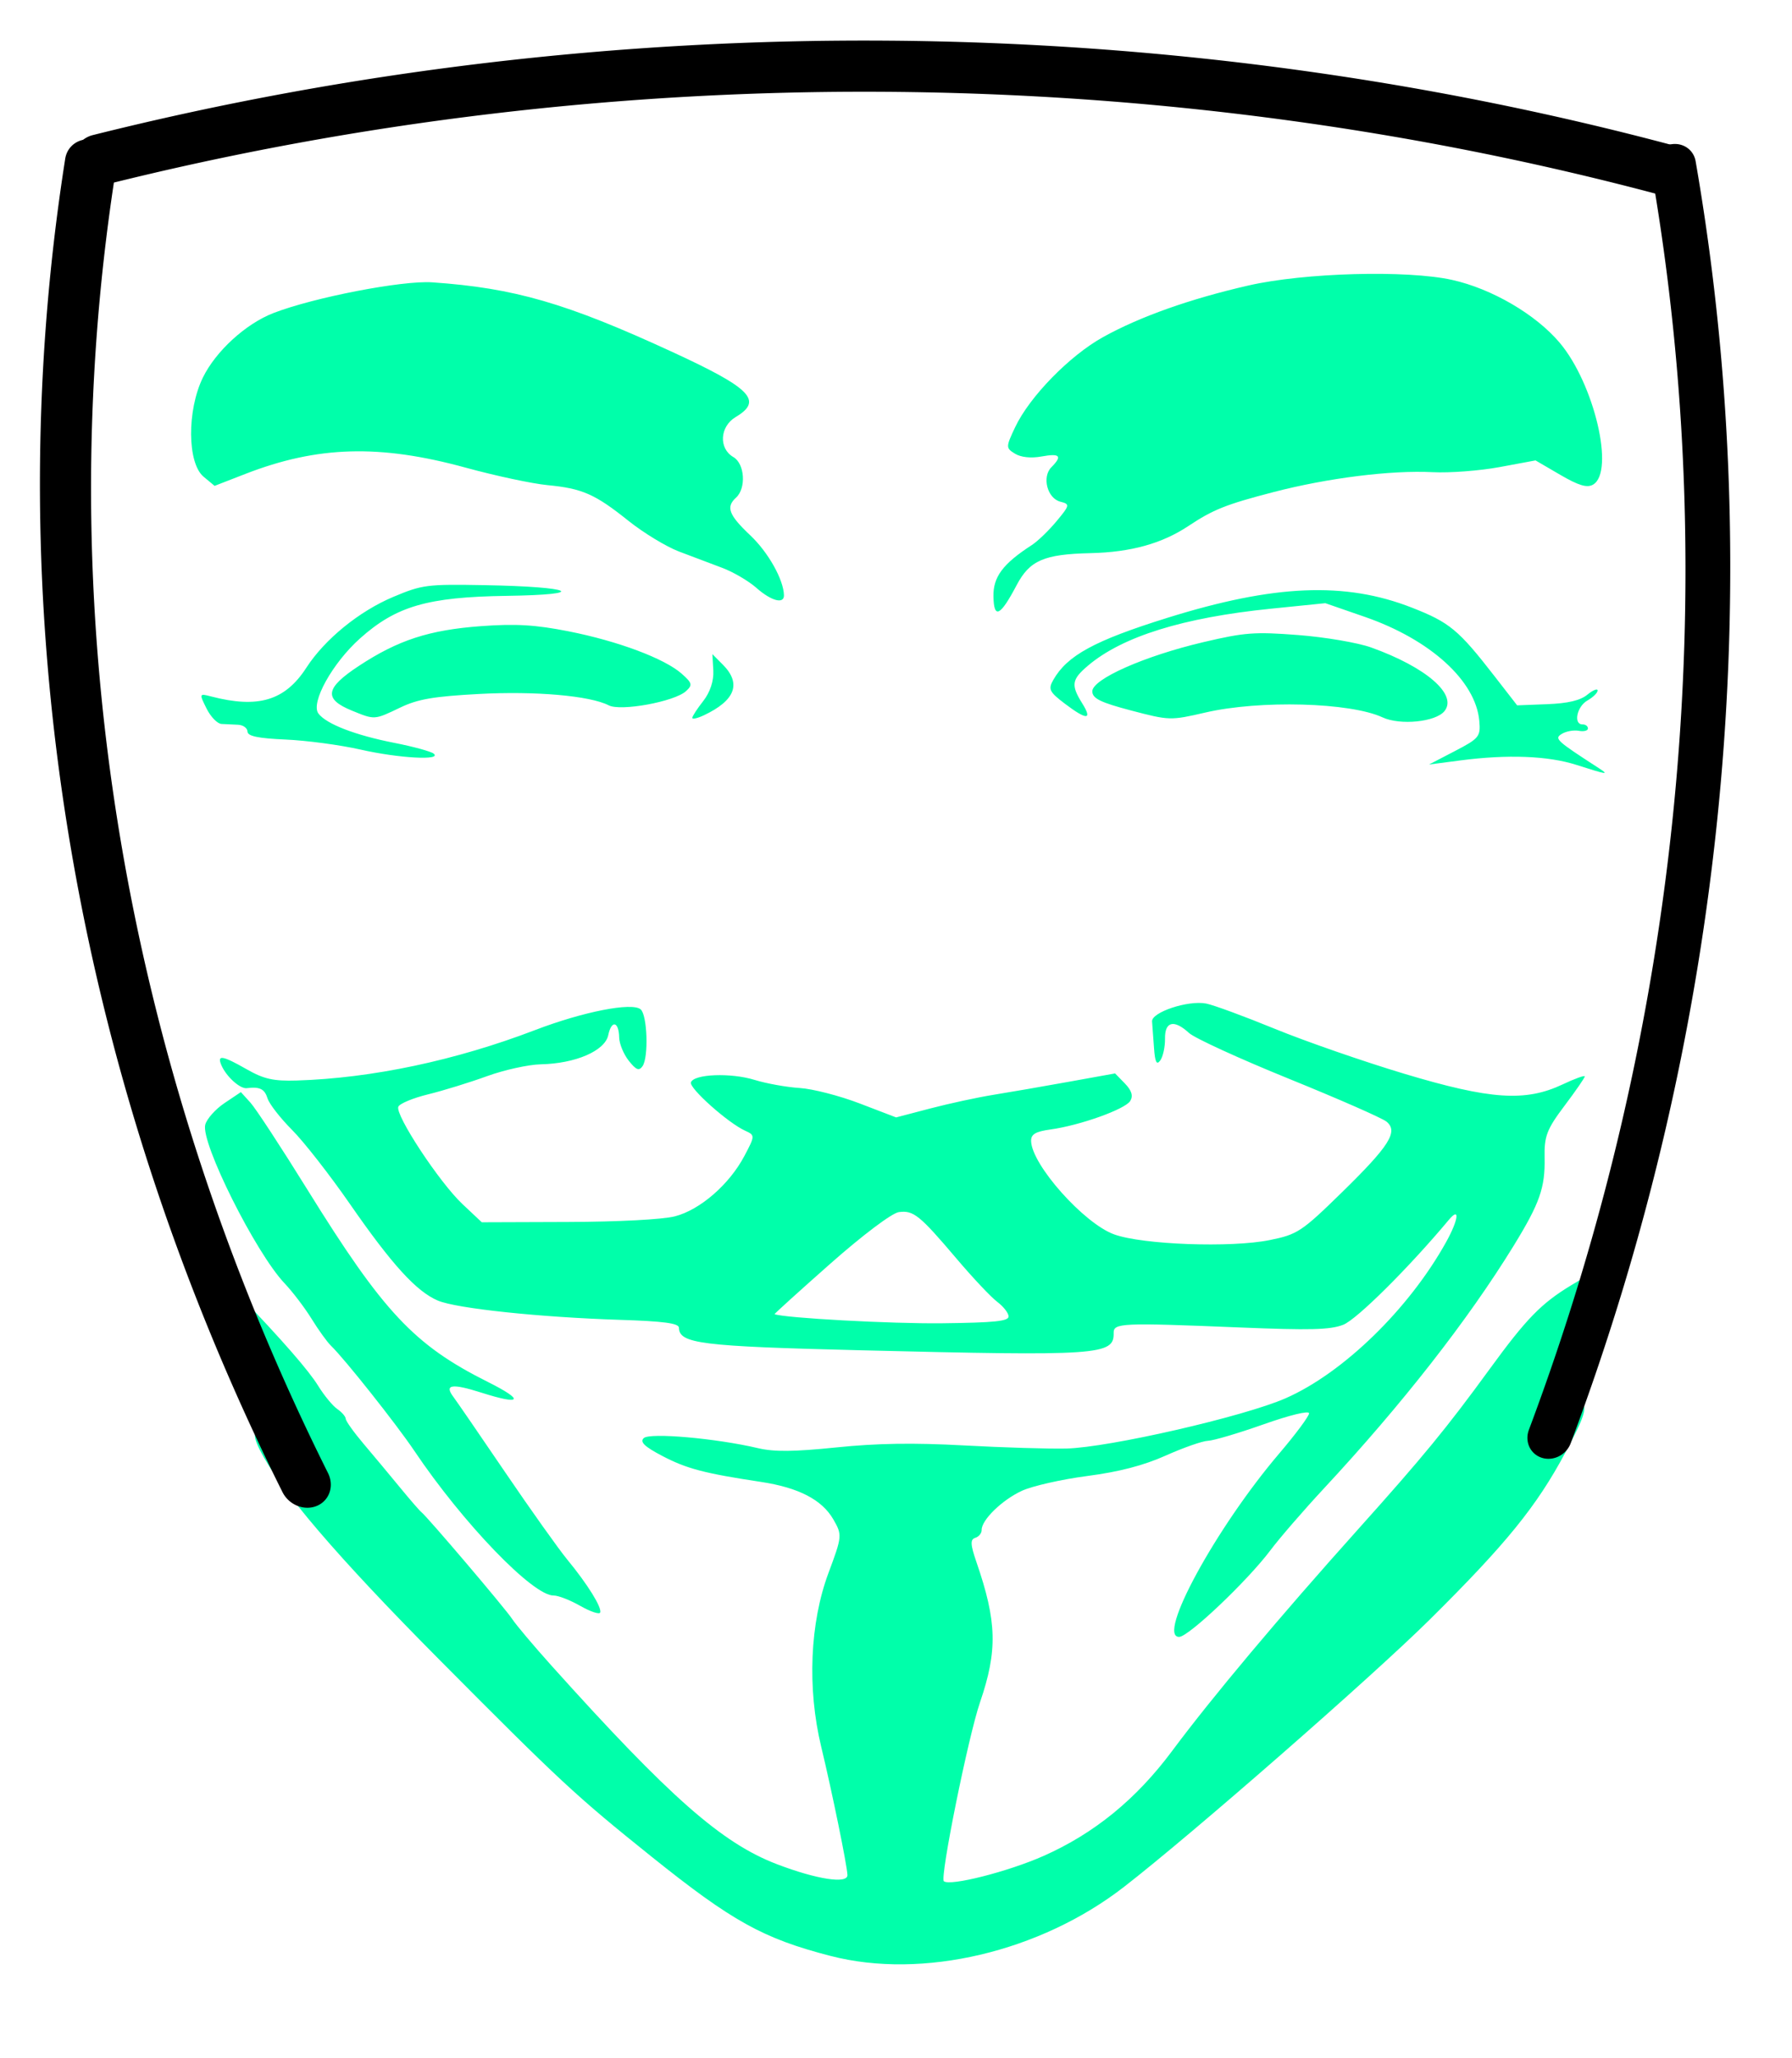 <?xml version="1.0" encoding="UTF-8" standalone="no"?>
<!-- Created with Inkscape (http://www.inkscape.org/) -->

<svg
   xmlns:dc="http://purl.org/dc/elements/1.1/"
   xmlns:cc="http://creativecommons.org/ns#"
   xmlns:rdf="http://www.w3.org/1999/02/22-rdf-syntax-ns#"
   xmlns:svg="http://www.w3.org/2000/svg"
   xmlns="http://www.w3.org/2000/svg"
   xmlns:sodipodi="http://sodipodi.sourceforge.net/DTD/sodipodi-0.dtd"
   xmlns:inkscape="http://www.inkscape.org/namespaces/inkscape"
   width="90.679mm"
   height="104.116mm"
   viewBox="0 0 321.302 368.916"
   id="svg2"
   version="1.1"
   inkscape:version="0.91 r13725"
   sodipodi:docname="anonymous-face-mask.svg"
   inkscape:export-filename="C:\Users\fowlerd3\OneDrive\CovPhD\Graphics\anonymous-face-mask.png"
   inkscape:export-xdpi="44.888283"
   inkscape:export-ydpi="44.888283">
  <title
     id="title4526">Anonymous Face Mask</title>
  <defs
     id="defs4" />
  <sodipodi:namedview
     id="base"
     pagecolor="#ffffff"
     bordercolor="#666666"
     borderopacity="1.0"
     inkscape:pageopacity="0.0"
     inkscape:pageshadow="2"
     inkscape:zoom="0.7"
     inkscape:cx="439.91957"
     inkscape:cy="28.153866"
     inkscape:document-units="px"
     inkscape:current-layer="layer1"
     showgrid="false"
     fit-margin-top="2"
     fit-margin-right="2"
     fit-margin-left="2"
     fit-margin-bottom="2"
     inkscape:window-width="1377"
     inkscape:window-height="980"
     inkscape:window-x="-5"
     inkscape:window-y="0"
     inkscape:window-maximized="0" />
  <g
     inkscape:label="Layer 1"
     inkscape:groupmode="layer"
     id="layer1"
     transform="translate(-247.863,-399.116)">
    <g
       id="g4580"
       transform="matrix(1.013,0,0,1.013,-3.227,-5.174)">
      <rect
         y="403.656"
         x="251.774"
         height="346.793"
         width="305.917"
         id="rect4511"
         style="fill:#ffffff;fill-opacity:0;stroke:none;stroke-width:2.312;stroke-linecap:round;stroke-linejoin:round;stroke-miterlimit:4;stroke-dasharray:none;stroke-opacity:1" />
      <flowRoot
         transform="matrix(1,0.018,-0.018,1,-176.589,331.191)"
         style="font-size:40px;line-height:125%;font-family:Sans;letter-spacing:0px;word-spacing:0px;fill:#00ffaa"
         xml:space="preserve"
         id="flowRoot5478"><flowRegion
           id="flowRegion5480"><rect
             height="56.569"
             x="-763.68"
             width="395.98"
             y="-87.494"
             id="rect5482" /></flowRegion><flowPara
           id="flowPara5484" /></flowRoot>      <path
         style="fill:none"
         inkscape:connector-curvature="0"
         id="path3868"
         d="m 409.111,760.686 c -6.459,-0.501 -16.779,-3.644 -22.862,-6.964 -7.555,-4.123 -29.02,-21.849 -40.421,-33.377 -5.792,-5.858 -13.873,-13.967 -17.959,-18.02 -17.865,-17.726 -27.209,-29.581 -34.462,-43.719 -4.997,-9.741 -6.94,-15.644 -11.387,-34.595 -4.803,-20.468 -7.27,-37.97 -7.738,-54.893 -0.226,-8.173 -0.868,-27.606 -1.426,-43.185 -1.039,-29.001 -0.542,-39.676 2.691,-57.706 2.531,-14.117 8.672,-29.319 14.278,-35.345 6.068,-6.523 31.848,-15.047 58.231,-19.254 12.986,-2.071 77.965,-4.272 96.32,-3.263 30.475,1.675 60.196,7.386 78.471,15.076 9.625,4.051 18.796,11.033 22.089,16.818 7.63,13.403 11.148,32.528 15.502,84.267 3.212,38.165 1.704,68.589 -4.526,91.319 -7.61,27.766 -16.021,47.271 -26.291,60.97 -12.668,16.898 -67.019,65.887 -82.385,74.259 -11.54,6.287 -23.747,8.723 -38.127,7.608 z m 6.819,-168.422 c -0.269,-1.177 -2.281,-0.931 -2.737,0.335 -0.252,0.699 0.202,0.978 1.263,0.777 0.911,-0.172 1.574,-0.672 1.474,-1.112 z m 81.649,-51.065 c 1.125,-0.409 1.398,-0.84 0.743,-1.173 -2.017,-1.027 -16.453,-1.984 -21.831,-1.447 -5.587,0.558 -7.045,1.078 -5.837,2.082 1.655,1.375 23.423,1.81 26.925,0.538 z m -137.59,-2.43 c 2.361,-1.33 -2.474,-2.189 -13.203,-2.347 -7.307,-0.107 -12.32,0.206 -15.106,0.945 -4.563,1.21 -5.295,2.194 -2.049,2.751 3.114,0.535 29.059,-0.618 30.357,-1.349 z m 0.683,-33.39 c 0.32,-0.47 0.332,-1.39 0.026,-2.045 -0.435,-0.93 -0.961,-0.992 -2.405,-0.285 -1.017,0.498 -1.837,1.435 -1.824,2.082 0.028,1.344 3.324,1.537 4.203,0.247 z m 69.425,-3.034 c 0.906,-0.906 1.435,-1.824 1.176,-2.04 -0.887,-0.737 -6.305,0.743 -6.285,1.717 0.052,2.464 2.794,2.637 5.109,0.323 z m -34.853,-5.271 c -0.659,-0.66 -1.628,-1.191 -2.154,-1.18 -0.526,0.011 -0.184,0.729 0.759,1.596 1.955,1.796 3.224,1.416 1.395,-0.417 z" />
      <path
         sodipodi:nodetypes="ccscsccccccccccccscsssccsssssccccsssssscccscccscccccccscccscccccscccsccccsscsccccccccsccscsssccsscssssccccscccssscccccssccccscccccccsccccccccssscscscccscscccscccscsscccccccccccccccccscccssccsccccssccssccccsccsccccssscssscccccscsscccssccccssscsccccscscssccccsccscsccc"
         style="fill:#00ffaa"
         inkscape:connector-curvature="0"
         id="path3072"
         d="m 394.913,745.178 c -12.002,-3.102 -17.45,-6.125 -31.831,-17.661 -13.314,-10.681 -16.07,-13.239 -37.524,-34.839 -17.943,-18.065 -28.066,-29.884 -31.668,-36.976 -1.958,-3.854 -0.689,-4.183 3.494,-0.906 1.92,1.505 3.485,2.441 3.477,2.08 -0.008,-0.361 -2.622,-4.879 -5.81,-10.039 -6.245,-10.11 -9.541,-18.404 -7.902,-19.887 0.677,-0.612 1.603,-0.202 3.122,1.383 7.644,7.98 12.236,13.249 13.902,15.949 1.052,1.706 2.579,3.559 3.393,4.119 0.814,0.56 1.486,1.339 1.494,1.732 0.008,0.392 1.443,2.398 3.187,4.456 1.745,2.059 4.633,5.52 6.418,7.693 1.785,2.173 3.478,4.126 3.762,4.341 1.024,0.776 14.936,17.137 16.094,18.926 0.652,1.008 3.807,4.75 7.012,8.316 20.896,23.25 30.107,31.353 39.871,35.078 7.052,2.69 12.517,3.526 12.458,1.904 -0.062,-1.721 -2.725,-14.732 -4.648,-22.713 -2.489,-10.326 -2,-21.909 1.296,-30.738 2.419,-6.478 2.441,-6.724 0.856,-9.468 -2.014,-3.488 -6.15,-5.626 -12.836,-6.637 -10.002,-1.512 -13.121,-2.331 -17.4,-4.568 -3.192,-1.669 -4.062,-2.505 -3.311,-3.184 1.096,-0.991 12.777,0.04 20.209,1.785 2.882,0.677 6.318,0.644 13.899,-0.132 7.223,-0.739 13.613,-0.838 22.597,-0.349 6.889,0.375 15.027,0.621 18.084,0.548 7.562,-0.182 31.409,-5.646 38.811,-8.894 10.192,-4.471 21.85,-15.817 28.422,-27.662 2.183,-3.935 2.475,-6.305 0.482,-3.921 -7.131,8.529 -16.345,17.676 -18.725,18.587 -2.323,0.89 -5.822,0.98 -18.285,0.469 -20.998,-0.86 -22.368,-0.8 -22.33,0.98 0.083,3.923 -2.487,4.098 -44.886,3.054 -28.175,-0.694 -32,-1.169 -32.059,-3.986 -0.017,-0.789 -2.716,-1.151 -10.411,-1.394 -14.166,-0.448 -28.954,-2.009 -32.252,-3.405 -3.809,-1.613 -8.135,-6.364 -15.61,-17.147 -3.535,-5.099 -8.124,-10.97 -10.197,-13.047 -2.073,-2.077 -4.027,-4.585 -4.341,-5.573 -0.54,-1.697 -1.363,-2.103 -3.697,-1.82 -1.181,0.143 -3.604,-2.046 -4.467,-4.036 -0.835,-1.926 0.15,-1.771 4.496,0.708 3.008,1.716 4.727,2.1 8.83,1.974 13.308,-0.41 28.116,-3.542 42.182,-8.924 8.507,-3.255 17.143,-4.952 18.684,-3.671 1.189,0.988 1.44,8.48 0.338,10.059 -0.618,0.885 -1.142,0.678 -2.439,-0.966 -0.908,-1.151 -1.671,-2.998 -1.694,-4.104 -0.06,-2.87 -1.365,-3.156 -1.934,-0.425 -0.58,2.781 -5.792,5.035 -11.943,5.164 -2.186,0.046 -6.481,0.995 -9.544,2.108 -3.064,1.114 -7.748,2.557 -10.41,3.208 -2.662,0.651 -5.029,1.636 -5.26,2.189 -0.601,1.439 7.265,13.38 11.336,17.211 l 3.436,3.233 15.245,-0.053 c 9,-0.031 16.752,-0.438 18.924,-0.994 4.448,-1.138 9.622,-5.62 12.292,-10.649 1.919,-3.615 1.922,-3.702 0.152,-4.504 -3.03,-1.372 -9.953,-7.543 -9.595,-8.553 0.526,-1.483 7.048,-1.737 11.265,-0.438 2.1,0.647 5.691,1.292 7.981,1.435 2.29,0.142 7.068,1.371 10.617,2.731 l 6.453,2.472 6.078,-1.592 c 3.343,-0.875 8.364,-1.959 11.158,-2.408 2.794,-0.449 8.78,-1.484 13.302,-2.3 l 8.222,-1.484 1.741,1.787 c 1.195,1.227 1.49,2.195 0.941,3.086 -0.905,1.469 -8.897,4.326 -14.114,5.045 -2.657,0.366 -3.458,0.842 -3.433,2.04 0.088,4.189 9.359,14.602 14.715,16.528 5.06,1.82 20.653,2.389 27.51,1.003 4.923,-0.995 5.664,-1.485 12.798,-8.458 8.425,-8.237 10.008,-10.749 7.88,-12.504 -0.751,-0.62 -8.517,-4.029 -17.258,-7.576 -8.74,-3.547 -16.701,-7.194 -17.692,-8.105 -2.657,-2.443 -4.3,-2.054 -4.252,1.008 0.023,1.436 -0.352,3.162 -0.832,3.835 -0.647,0.907 -0.935,0.341 -1.113,-2.187 -0.132,-1.876 -0.287,-3.986 -0.345,-4.689 -0.133,-1.635 6.375,-3.796 9.569,-3.178 1.29,0.25 6.762,2.263 12.161,4.473 5.399,2.211 15.692,5.783 22.874,7.94 15.302,4.594 21.472,5.009 28.076,1.89 2.145,-1.013 3.904,-1.65 3.909,-1.415 0.005,0.235 -1.614,2.581 -3.598,5.213 -3.126,4.148 -3.594,5.372 -3.514,9.187 0.111,5.293 -0.861,8.055 -5.487,15.583 -8.057,13.11 -19.775,28.092 -33.579,42.93 -3.565,3.832 -7.827,8.757 -9.471,10.944 -4.055,5.396 -14.467,15.279 -16.134,15.314 -4.071,0.086 6.519,-19.332 17.692,-32.438 2.918,-3.423 5.299,-6.625 5.291,-7.117 -0.008,-0.519 -3.385,0.298 -8.064,1.951 -4.427,1.565 -8.85,2.874 -9.829,2.909 -0.978,0.035 -4.34,1.21 -7.469,2.61 -3.918,1.753 -8.247,2.88 -13.899,3.619 -4.515,0.59 -9.719,1.768 -11.564,2.617 -3.507,1.613 -7.162,5.17 -7.125,6.933 0.012,0.566 -0.496,1.192 -1.129,1.389 -0.912,0.285 -0.87,1.175 0.202,4.282 3.638,10.551 3.768,15.665 0.631,24.835 -2.096,6.127 -7.128,31.034 -6.394,31.644 1.095,0.91 11.361,-1.694 17.635,-4.473 8.989,-3.982 16.417,-10.045 22.779,-18.594 7.054,-9.48 18.866,-23.552 32.972,-39.282 11.465,-12.784 15.634,-17.862 23.208,-28.257 6.533,-8.967 9.14,-11.641 14.524,-14.892 4.5,-2.718 5.166,-2.907 6.458,-1.833 1.248,1.037 1.296,1.833 0.36,5.935 -0.594,2.606 -2.227,6.932 -3.628,9.613 -2.149,4.113 -2.37,5.151 -1.411,6.634 0.982,1.518 0.586,2.789 -2.895,9.304 -5.077,9.501 -10.474,16.149 -23.951,29.501 -10.209,10.115 -42.224,38.095 -54.199,47.369 -14.834,11.488 -35.664,16.387 -51.868,12.199 z M 426.384,632.01 c -0.013,-0.594 -0.915,-1.751 -2.006,-2.57 -1.091,-0.819 -4.317,-4.24 -7.169,-7.602 -6.58,-7.757 -7.66,-8.628 -10.257,-8.274 -1.215,0.166 -6.406,4.075 -12.138,9.14 -5.509,4.868 -9.941,8.881 -9.848,8.916 1.758,0.683 20.742,1.715 29.627,1.61 9.341,-0.11 11.809,-0.366 11.791,-1.22 z m -75.823,51.216 c -1.791,-1.021 -3.906,-1.842 -4.699,-1.826 -3.646,0.077 -16.071,-12.822 -24.663,-25.603 -3.159,-4.7 -12.355,-16.293 -14.735,-18.578 -0.676,-0.649 -2.22,-2.786 -3.43,-4.75 -1.211,-1.964 -3.378,-4.812 -4.816,-6.329 -5.108,-5.387 -14.863,-24.9 -14.023,-28.049 0.274,-1.026 1.805,-2.743 3.402,-3.815 l 2.904,-1.949 1.699,1.872 c 0.934,1.03 5.464,7.946 10.067,15.37 13.458,21.707 18.91,27.518 31.935,34.033 6.567,3.285 6.03,4.183 -1.136,1.901 -5.215,-1.661 -6.607,-1.453 -4.957,0.742 0.558,0.742 4.695,6.762 9.194,13.379 4.499,6.616 9.445,13.565 10.991,15.442 3.587,4.356 6.152,8.488 5.801,9.347 -0.151,0.369 -1.739,-0.165 -3.531,-1.186 z M 526.892,534.435 c -5.031,-1.608 -12.198,-1.883 -20.551,-0.79 l -5.546,0.725 4.584,-2.382 c 4.299,-2.233 4.568,-2.566 4.32,-5.343 -0.631,-7.088 -8.67,-14.385 -20.274,-18.404 l -6.978,-2.417 -9.642,0.977 c -15.558,1.577 -26.303,4.925 -32.389,10.093 -2.877,2.443 -3.022,3.413 -0.995,6.656 1.865,2.984 0.8,2.997 -3.101,0.038 -2.72,-2.063 -2.955,-2.547 -2.029,-4.177 2.467,-4.341 7.298,-6.97 20.207,-10.998 18.92,-5.904 31.444,-6.427 43.257,-1.806 6.7,2.621 8.253,3.909 14.654,12.153 l 3.991,5.14 5.313,-0.206 c 3.685,-0.143 5.864,-0.658 7.113,-1.681 0.99,-0.811 1.806,-1.144 1.815,-0.74 0.008,0.404 -0.809,1.204 -1.816,1.777 -1.874,1.067 -2.508,4.258 -0.838,4.223 0.51,-0.011 0.933,0.308 0.942,0.709 0.008,0.4 -0.717,0.592 -1.613,0.425 -0.896,-0.167 -2.246,0.074 -3.001,0.535 -1.385,0.846 -1.053,1.154 6.56,6.081 1.879,1.216 1.486,1.158 -3.983,-0.589 z m -215.226,-2.712 c -3.585,-0.813 -9.545,-1.611 -13.244,-1.772 -4.884,-0.214 -6.732,-0.6 -6.749,-1.411 -0.013,-0.614 -0.754,-1.157 -1.647,-1.206 -0.893,-0.049 -2.22,-0.112 -2.949,-0.142 -0.729,-0.029 -1.925,-1.263 -2.659,-2.74 -1.311,-2.64 -1.296,-2.677 0.816,-2.127 8.335,2.171 13.091,0.737 16.854,-5.082 3.253,-5.031 9.343,-9.992 15.386,-12.532 5.134,-2.158 5.932,-2.26 16.176,-2.077 15.805,0.283 18.655,1.682 3.86,1.894 -13.941,0.2 -19.519,1.818 -25.904,7.514 -4.907,4.377 -8.812,11.423 -7.377,13.312 1.413,1.859 6.513,3.827 13.438,5.185 3.327,0.653 6.452,1.505 6.945,1.894 1.589,1.255 -6.153,0.83 -12.944,-0.71 z m 180.906,-5.697 c -5.735,-2.653 -21.705,-3.088 -31.362,-0.854 -6.154,1.424 -6.367,1.418 -13.115,-0.354 -5.434,-1.427 -6.867,-2.13 -6.893,-3.381 -0.045,-2.165 9.212,-6.268 19.697,-8.729 7.305,-1.715 9.029,-1.843 16.759,-1.247 4.739,0.365 10.541,1.353 12.893,2.196 9.758,3.496 15.343,8.343 12.981,11.267 -1.549,1.918 -7.832,2.551 -10.959,1.104 z m -122.171,0.093 c -0.006,-0.279 0.866,-1.621 1.937,-2.983 1.211,-1.54 1.885,-3.576 1.783,-5.386 l -0.164,-2.91 1.85,1.859 c 3.323,3.339 2.213,6.32 -3.33,8.948 -1.136,0.538 -2.07,0.751 -2.075,0.472 z m -60.27,-1.297 c -5.002,-2.043 -4.71,-3.968 1.193,-7.86 6.986,-4.606 12.476,-6.397 21.693,-7.076 6.124,-0.451 9.596,-0.246 15.476,0.915 8.75,1.727 16.998,4.815 20.032,7.5 1.869,1.654 1.955,2.007 0.755,3.093 -2.054,1.858 -11.543,3.599 -13.665,2.507 -3.317,-1.707 -12.992,-2.554 -22.992,-2.013 -8.032,0.435 -10.8,0.911 -13.893,2.393 -4.643,2.224 -4.503,2.215 -8.599,0.542 z m 113.574,-20.171 c -0.073,-3.469 1.658,-5.789 6.801,-9.118 1.028,-0.666 2.992,-2.56 4.364,-4.209 2.365,-2.844 2.4,-3.022 0.683,-3.456 -2.317,-0.586 -3.306,-4.373 -1.593,-6.1 1.984,-2 1.53,-2.496 -1.74,-1.901 -1.866,0.34 -3.643,0.154 -4.699,-0.491 -1.635,-0.999 -1.635,-1.173 0.013,-4.667 2.555,-5.417 9.648,-12.683 15.601,-15.98 6.515,-3.609 15.367,-6.748 25.704,-9.115 9.896,-2.266 28.02,-2.764 36.038,-0.99 7.02,1.553 14.799,6.09 19.041,11.107 6.136,7.255 9.812,22.891 5.906,25.122 -1.055,0.603 -2.545,0.156 -5.796,-1.739 l -4.375,-2.55 -6.371,1.181 c -3.504,0.649 -8.828,1.054 -11.831,0.9 -7.36,-0.378 -18.563,1.022 -28.195,3.526 -8.407,2.185 -10.65,3.079 -15.058,6.006 -4.674,3.103 -10.184,4.63 -17.296,4.792 -8.265,0.188 -10.78,1.279 -13.101,5.679 -2.898,5.495 -4.012,6.04 -4.097,2.003 z M 381.769,503.13 c -1.405,-1.238 -4.148,-2.843 -6.096,-3.568 -1.948,-0.725 -5.388,-2.024 -7.645,-2.887 -2.257,-0.863 -6.27,-3.301 -8.919,-5.419 -5.937,-4.747 -8.164,-5.728 -14.369,-6.324 -2.683,-0.258 -9.177,-1.646 -14.431,-3.084 -15.254,-4.176 -26.229,-3.863 -39.037,1.113 l -5.422,2.106 -1.945,-1.616 c -2.896,-2.406 -2.965,-11.732 -0.13,-17.543 2.278,-4.668 7.594,-9.527 12.496,-11.421 7.178,-2.773 22.815,-5.795 28.099,-5.431 14.538,1.003 23.74,3.67 42.503,12.32 13.975,6.442 16.081,8.605 11.211,11.509 -2.824,1.684 -3.049,5.559 -0.412,7.086 2.021,1.17 2.303,5.524 0.465,7.186 -1.822,1.649 -1.285,3.061 2.541,6.675 3.173,2.997 5.889,7.832 5.947,10.588 0.034,1.62 -2.238,1.017 -4.858,-1.29 z" />
      <path
         transform="matrix(1,-0.022,0.02,1,0,0)"
         sodipodi:open="true"
         d="m 256.7,433.05 a 447.023,353.804 0 0 1 277.876,8.054"
         sodipodi:end="5.0652571"
         sodipodi:start="4.4327337"
         sodipodi:ry="353.80356"
         sodipodi:rx="447.02338"
         sodipodi:cy="773.1084"
         sodipodi:cx="380.08884"
         sodipodi:type="arc"
         id="path4441"
         style="fill:none;fill-opacity:0;stroke:#000000;stroke-width:9.053;stroke-linecap:round;stroke-linejoin:round;stroke-miterlimit:4;stroke-dasharray:none;stroke-opacity:1" />
      <path
         inkscape:transform-center-y="15.295655"
         inkscape:transform-center-x="0.12877239"
         transform="matrix(-0.074,0.997,-1,-0.013,0,0)"
         sodipodi:open="true"
         d="m 422.302,-575.331 a 373.863,322.493 0 0 1 225.497,5.215"
         sodipodi:end="5.0456548"
         sodipodi:start="4.4327337"
         sodipodi:ry="322.49323"
         sodipodi:rx="373.86261"
         sodipodi:cy="-265.3667"
         sodipodi:cx="525.49744"
         sodipodi:type="arc"
         id="path4441-6"
         style="fill:none;fill-opacity:0;stroke:#000000;stroke-width:7.904;stroke-linecap:round;stroke-linejoin:round;stroke-miterlimit:4;stroke-dasharray:none;stroke-opacity:1" />
      <path
         inkscape:transform-center-y="15.95253"
         inkscape:transform-center-x="-0.15883745"
         transform="matrix(0.134,0.991,0.999,-0.049,0,0)"
         sodipodi:open="true"
         d="m 442.214,204.835 a 390.704,397.998 0 0 1 235.655,6.436"
         sodipodi:end="5.0456548"
         sodipodi:start="4.4327337"
         sodipodi:ry="397.99814"
         sodipodi:rx="390.70404"
         sodipodi:cy="587.37134"
         sodipodi:cx="550.05798"
         sodipodi:type="arc"
         id="path4441-6-5"
         style="fill:none;fill-opacity:0;stroke:#000000;stroke-width:8.977;stroke-linecap:round;stroke-linejoin:round;stroke-miterlimit:4;stroke-dasharray:none;stroke-opacity:1" />
    </g>
  </g>
</svg>
